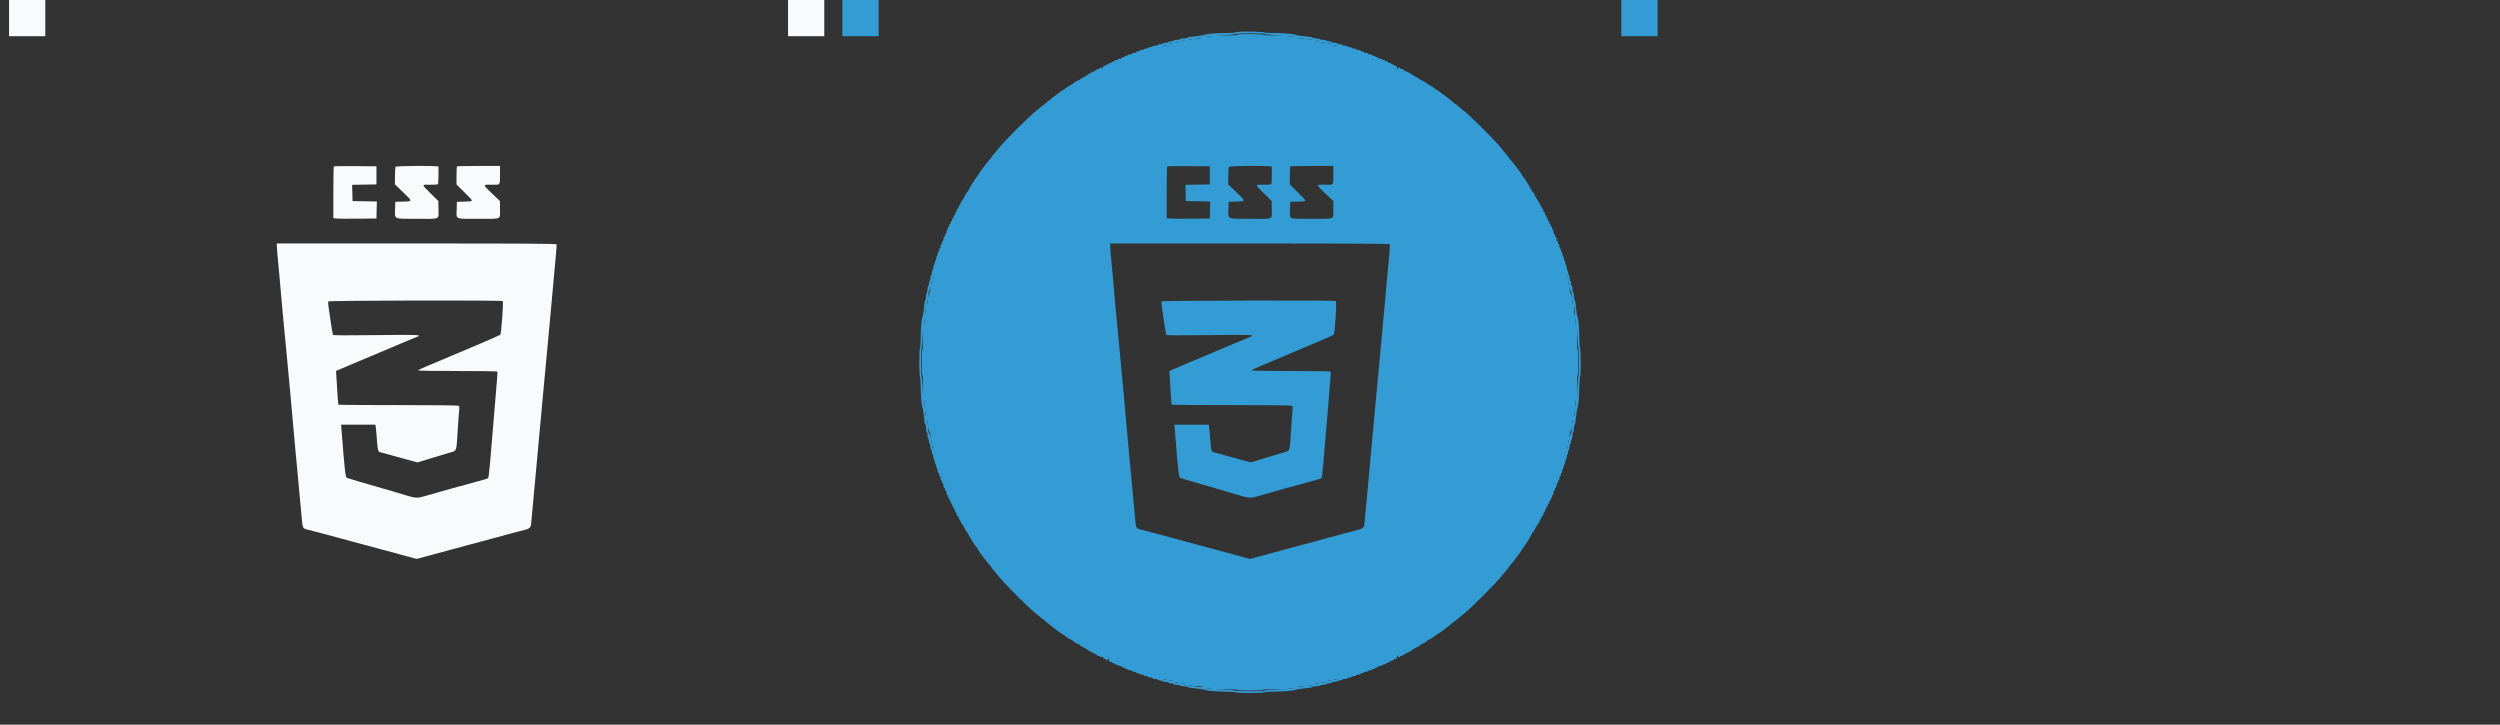 <svg id="splitsvg" version="1.1" xmlns="http://www.w3.org/2000/svg" xmlns:xlink="http://www.w3.org/1999/xlink" width="1380" height="400"><rect width="100%" height="100%" fill="#333333" stroke="none"/><g id="svgg"><path id="path0" d="M154.273 91.861 C 154.123 92.011,154.000 98.485,154.000 106.249 L 154.000 120.364 155.300 120.598 C 156.015 120.727,161.370 120.780,167.200 120.716 L 177.800 120.600 177.913 115.910 L 178.025 111.219 171.313 111.110 L 164.600 111.000 164.487 106.510 L 164.374 102.019 171.087 101.910 L 177.800 101.800 177.800 96.800 L 177.800 91.800 166.173 91.694 C 159.778 91.636,154.423 91.711,154.273 91.861 M188.291 92.108 C 188.183 92.388,188.065 94.673,188.028 97.186 L 187.960 101.757 192.380 105.998 C 197.865 111.262,197.863 111.145,192.500 111.286 L 188.200 111.400 188.085 115.594 C 187.932 121.169,186.932 120.748,200.416 120.788 C 213.314 120.826,212.111 121.377,212.033 115.464 L 211.974 111.000 207.718 106.770 C 202.517 101.602,202.532 101.877,207.463 101.969 C 210.019 102.016,211.624 101.884,211.792 101.612 C 211.997 101.282,212.136 95.266,212.015 92.000 C 211.991 91.355,188.538 91.462,188.291 92.108 M222.267 91.867 C 222.120 92.013,222.000 94.311,222.000 96.973 L 222.000 101.814 226.400 106.200 C 231.736 111.519,231.728 111.148,226.500 111.286 L 222.200 111.400 222.086 115.768 C 221.943 121.244,220.897 120.788,233.600 120.788 C 247.332 120.789,246.000 121.340,246.000 115.662 L 246.000 111.017 241.510 106.732 C 236.379 101.834,236.382 101.863,241.098 101.967 C 246.275 102.081,246.000 102.384,246.000 96.557 L 246.000 91.600 234.267 91.600 C 227.813 91.600,222.413 91.720,222.267 91.867 M122.814 135.900 C 122.822 136.725,122.993 139.110,123.195 141.200 C 124.164 151.258,124.412 153.996,125.762 169.600 C 126.095 173.450,126.554 178.310,126.783 180.400 C 127.011 182.490,127.561 188.250,128.005 193.200 C 128.448 198.150,128.992 203.910,129.213 206.000 C 129.434 208.090,129.891 212.950,130.229 216.800 C 130.567 220.650,131.184 227.580,131.600 232.200 C 132.016 236.820,132.638 243.750,132.982 247.600 C 133.326 251.450,133.784 256.310,134.000 258.400 C 134.385 262.129,135.592 275.118,136.434 284.600 C 137.090 291.986,136.936 291.667,140.213 292.469 C 144.255 293.458,147.339 294.277,158.000 297.193 C 159.650 297.644,162.980 298.542,165.400 299.188 C 167.820 299.834,170.790 300.628,172.000 300.953 C 176.340 302.116,192.276 306.426,196.079 307.465 L 199.958 308.525 204.079 307.428 C 209.432 306.002,228.189 300.932,230.000 300.421 C 230.770 300.204,233.560 299.460,236.200 298.768 C 241.421 297.399,248.690 295.416,250.600 294.840 C 251.260 294.640,254.140 293.894,257.000 293.181 C 263.114 291.658,263.010 291.751,263.329 287.505 C 263.560 284.426,263.910 280.648,265.432 264.800 C 266.019 258.695,266.877 249.325,268.401 232.400 C 268.826 227.670,269.542 219.930,269.992 215.200 C 270.442 210.470,270.984 204.710,271.197 202.400 C 271.792 195.962,273.129 181.556,274.019 172.000 C 274.459 167.270,274.996 161.330,275.212 158.800 C 275.429 156.270,275.790 152.310,276.015 150.000 C 276.824 141.716,277.317 135.666,277.246 134.900 C 277.209 134.502,261.469 134.400,200.000 134.400 L 122.800 134.400 122.814 135.900 M247.236 175.481 C 246.886 180.365,246.420 184.541,246.200 184.760 C 245.980 184.979,241.480 186.981,236.200 189.210 C 230.920 191.438,223.090 194.753,218.800 196.575 C 214.510 198.398,208.705 200.844,205.900 202.010 C 203.095 203.177,200.800 204.282,200.800 204.466 C 200.800 204.650,210.599 204.800,222.576 204.800 C 234.553 204.800,244.433 204.935,244.531 205.100 C 244.629 205.265,244.544 207.290,244.343 209.600 C 244.141 211.910,243.539 219.200,243.005 225.800 C 240.534 256.323,239.870 263.425,239.447 263.855 C 239.201 264.105,237.830 264.615,236.400 264.987 C 234.970 265.359,233.260 265.818,232.600 266.006 C 227.652 267.419,225.076 268.125,223.000 268.637 C 221.680 268.963,220.060 269.404,219.400 269.617 C 218.740 269.830,215.590 270.726,212.400 271.607 C 209.210 272.489,205.700 273.489,204.600 273.829 C 200.764 275.017,199.255 274.992,194.970 273.668 C 190.597 272.316,182.449 269.919,178.400 268.792 C 174.192 267.622,162.258 264.093,161.533 263.805 C 160.678 263.465,160.301 260.175,158.540 237.700 L 158.282 234.400 167.733 234.400 L 177.185 234.400 177.373 235.300 C 177.476 235.795,177.771 238.990,178.028 242.400 C 178.535 249.128,178.635 249.426,180.528 249.799 C 181.227 249.937,182.250 250.204,182.800 250.392 C 183.350 250.580,187.545 251.750,192.122 252.991 L 200.444 255.249 205.922 253.587 C 208.935 252.673,212.570 251.569,214.000 251.133 C 215.430 250.698,217.590 250.058,218.800 249.711 C 222.101 248.765,221.936 249.251,222.583 238.585 C 222.903 233.313,223.289 227.947,223.442 226.661 C 223.655 224.861,223.590 224.238,223.160 223.963 C 222.841 223.759,208.475 223.609,189.847 223.616 C 171.833 223.622,156.983 223.517,156.847 223.381 C 156.711 223.246,156.483 221.035,156.340 218.468 C 156.198 215.900,155.945 211.778,155.780 209.306 L 155.478 204.811 157.639 203.843 C 158.828 203.311,162.050 201.939,164.800 200.794 C 167.550 199.649,170.970 198.211,172.400 197.600 C 173.830 196.989,177.250 195.546,180.000 194.394 C 182.750 193.242,188.060 190.997,191.800 189.405 C 195.540 187.813,199.265 186.272,200.079 185.982 C 203.401 184.797,200.961 184.688,177.588 184.980 C 161.075 185.186,154.014 185.146,153.829 184.846 C 153.684 184.612,153.198 181.940,152.751 178.910 C 152.303 175.879,151.716 171.913,151.447 170.097 C 151.177 168.280,151.067 166.615,151.201 166.398 C 151.540 165.849,246.840 165.653,247.436 166.200 C 247.750 166.488,247.695 169.080,247.236 175.481  M -25 0 L -5 0 L -5 20 L -25 20 Z M 405 0 L 425 0 L 425 20 L 405 20 Z" stroke="none" fill="#f9fafb" fill-rule="evenodd" transform="translate(30,0)"></path><path id="path1" d="M194.700 17.474 C 193.215 17.563,192.000 17.763,192.000 17.918 C 192.001 18.073,189.796 18.202,187.100 18.205 C 181.760 18.210,176.263 18.665,175.000 19.205 C 174.560 19.393,173.120 19.660,171.800 19.797 C 166.886 20.308,165.791 20.486,165.420 20.839 C 165.211 21.037,164.277 21.200,163.344 21.200 C 162.411 21.200,161.536 21.380,161.400 21.600 C 161.264 21.820,160.454 22.000,159.600 22.000 C 158.746 22.000,157.936 22.180,157.800 22.400 C 157.664 22.620,157.034 22.800,156.400 22.800 C 155.766 22.800,155.136 22.980,155.000 23.200 C 154.864 23.420,154.144 23.600,153.400 23.600 C 152.656 23.600,151.936 23.780,151.800 24.000 C 151.664 24.220,151.023 24.400,150.376 24.400 C 149.729 24.400,149.200 24.580,149.200 24.800 C 149.200 25.020,148.581 25.200,147.824 25.200 C 147.067 25.200,146.336 25.380,146.200 25.600 C 146.064 25.820,145.524 26.000,145.000 26.000 C 144.476 26.000,143.936 26.180,143.800 26.400 C 143.664 26.620,143.124 26.800,142.600 26.800 C 142.076 26.800,141.536 26.980,141.400 27.200 C 141.264 27.420,140.724 27.600,140.200 27.600 C 139.676 27.600,139.136 27.780,139.000 28.000 C 138.864 28.220,138.403 28.400,137.976 28.400 C 137.549 28.400,137.200 28.580,137.200 28.800 C 137.200 29.020,136.660 29.200,136.000 29.200 C 135.340 29.200,134.800 29.380,134.800 29.600 C 134.800 29.820,134.361 30.000,133.824 30.000 C 133.287 30.000,132.736 30.180,132.600 30.400 C 132.464 30.620,132.003 30.800,131.576 30.800 C 131.149 30.800,130.800 30.980,130.800 31.200 C 130.800 31.420,130.440 31.600,130.000 31.600 C 129.560 31.600,129.200 31.780,129.200 32.000 C 129.200 32.220,128.761 32.400,128.224 32.400 C 127.687 32.400,127.136 32.580,127.000 32.800 C 126.864 33.020,126.403 33.200,125.976 33.200 C 125.549 33.200,125.200 33.380,125.200 33.600 C 125.200 33.820,124.840 34.000,124.400 34.000 C 123.960 34.000,123.600 34.180,123.600 34.400 C 123.600 34.620,123.240 34.800,122.800 34.800 C 122.360 34.800,122.000 34.980,122.000 35.200 C 122.000 35.420,121.640 35.600,121.200 35.600 C 120.760 35.600,120.400 35.780,120.400 36.000 C 120.400 36.220,120.021 36.400,119.557 36.400 C 118.969 36.400,118.785 36.583,118.947 37.005 C 119.129 37.479,118.965 37.556,118.189 37.362 C 117.583 37.209,117.200 37.285,117.200 37.557 C 117.200 37.800,116.840 38.000,116.400 38.000 C 115.960 38.000,115.600 38.138,115.600 38.307 C 115.600 38.476,114.622 39.037,113.427 39.553 C 112.231 40.069,110.926 40.792,110.527 41.160 C 110.127 41.528,108.945 42.228,107.900 42.716 C 106.855 43.205,106.000 43.794,106.000 44.026 C 106.000 44.258,105.850 44.355,105.667 44.241 C 105.382 44.065,102.597 45.682,102.000 46.370 C 101.890 46.496,101.159 46.925,100.376 47.322 C 99.592 47.719,98.439 48.484,97.813 49.022 C 97.188 49.560,96.551 50.000,96.399 50.000 C 96.247 50.000,95.742 50.315,95.276 50.700 C 94.811 51.085,93.433 52.106,92.215 52.970 C 90.997 53.833,90.000 54.688,90.000 54.870 C 90.000 55.051,89.814 55.200,89.586 55.200 C 89.358 55.200,88.722 55.605,88.172 56.100 C 85.899 58.148,85.589 58.400,85.347 58.400 C 85.208 58.400,84.803 58.724,84.447 59.119 C 84.091 59.514,83.201 60.257,82.469 60.768 C 79.137 63.098,63.210 79.013,60.752 82.469 C 60.232 83.201,59.220 84.423,58.503 85.183 C 57.786 85.944,57.200 86.701,57.200 86.865 C 57.200 87.029,56.789 87.577,56.286 88.082 C 55.783 88.587,54.436 90.260,53.293 91.800 C 52.149 93.340,51.055 94.791,50.861 95.025 C 50.667 95.259,50.277 95.889,49.994 96.425 C 49.712 96.961,49.365 97.490,49.224 97.600 C 48.699 98.009,45.045 103.827,44.642 104.893 C 44.413 105.502,44.085 106.000,43.914 106.000 C 43.744 106.000,43.206 106.855,42.718 107.900 C 42.231 108.945,41.614 110.024,41.347 110.298 C 41.079 110.572,40.358 111.832,39.745 113.098 C 39.131 114.364,38.488 115.460,38.315 115.533 C 38.142 115.607,38.000 116.012,38.000 116.433 C 38.000 116.855,37.820 117.200,37.600 117.200 C 37.380 117.200,37.200 117.560,37.200 118.000 C 37.200 118.440,37.020 118.800,36.800 118.800 C 36.580 118.800,36.400 119.160,36.400 119.600 C 36.400 120.040,36.220 120.400,36.000 120.400 C 35.780 120.400,35.600 120.760,35.600 121.200 C 35.600 121.640,35.420 122.000,35.200 122.000 C 34.980 122.000,34.800 122.360,34.800 122.800 C 34.800 123.240,34.620 123.600,34.400 123.600 C 34.180 123.600,34.000 123.960,34.000 124.400 C 34.000 124.840,33.820 125.200,33.600 125.200 C 33.380 125.200,33.200 125.549,33.200 125.976 C 33.200 126.403,33.020 126.864,32.800 127.000 C 32.580 127.136,32.400 127.687,32.400 128.224 C 32.400 128.761,32.220 129.200,32.000 129.200 C 31.780 129.200,31.600 129.560,31.600 130.000 C 31.600 130.440,31.420 130.800,31.200 130.800 C 30.980 130.800,30.800 131.340,30.800 132.000 C 30.800 132.660,30.620 133.200,30.400 133.200 C 30.180 133.200,30.000 133.560,30.000 134.000 C 30.000 134.440,29.820 134.800,29.600 134.800 C 29.380 134.800,29.200 135.340,29.200 136.000 C 29.200 136.660,29.020 137.200,28.800 137.200 C 28.580 137.200,28.400 137.549,28.400 137.976 C 28.400 138.403,28.220 138.864,28.000 139.000 C 27.780 139.136,27.600 139.676,27.600 140.200 C 27.600 140.724,27.420 141.264,27.200 141.400 C 26.980 141.536,26.800 142.076,26.800 142.600 C 26.800 143.124,26.620 143.664,26.400 143.800 C 26.180 143.936,26.000 144.476,26.000 145.000 C 26.000 145.524,25.820 146.064,25.600 146.200 C 25.380 146.336,25.200 147.067,25.200 147.824 C 25.200 148.581,25.020 149.200,24.800 149.200 C 24.580 149.200,24.400 149.729,24.400 150.376 C 24.400 151.023,24.220 151.664,24.000 151.800 C 23.780 151.936,23.600 152.656,23.600 153.400 C 23.600 154.144,23.420 154.864,23.200 155.000 C 22.980 155.136,22.800 155.766,22.800 156.400 C 22.800 157.034,22.620 157.664,22.400 157.800 C 22.180 157.936,22.000 158.746,22.000 159.600 C 22.000 160.454,21.820 161.264,21.600 161.400 C 21.380 161.536,21.200 162.411,21.200 163.344 C 21.200 164.277,21.037 165.211,20.839 165.420 C 20.486 165.791,20.308 166.886,19.797 171.800 C 19.660 173.120,19.393 174.560,19.205 175.000 C 18.673 176.244,18.219 181.719,18.209 187.000 C 18.204 189.640,18.032 191.921,17.827 192.069 C 17.618 192.219,17.454 195.718,17.454 200.000 C 17.454 204.282,17.618 207.781,17.827 207.931 C 18.032 208.079,18.204 210.360,18.209 213.000 C 18.219 218.281,18.673 223.756,19.205 225.000 C 19.393 225.440,19.660 226.880,19.797 228.200 C 20.308 233.114,20.486 234.209,20.839 234.580 C 21.037 234.789,21.200 235.723,21.200 236.656 C 21.200 237.589,21.380 238.464,21.600 238.600 C 21.820 238.736,22.000 239.546,22.000 240.400 C 22.000 241.254,22.180 242.064,22.400 242.200 C 22.620 242.336,22.800 242.966,22.800 243.600 C 22.800 244.234,22.980 244.864,23.200 245.000 C 23.420 245.136,23.600 245.856,23.600 246.600 C 23.600 247.344,23.780 248.064,24.000 248.200 C 24.220 248.336,24.400 248.977,24.400 249.624 C 24.400 250.271,24.580 250.800,24.800 250.800 C 25.020 250.800,25.200 251.419,25.200 252.176 C 25.200 252.933,25.380 253.664,25.600 253.800 C 25.820 253.936,26.000 254.476,26.000 255.000 C 26.000 255.524,26.180 256.064,26.400 256.200 C 26.620 256.336,26.800 256.876,26.800 257.400 C 26.800 257.924,26.980 258.464,27.200 258.600 C 27.420 258.736,27.600 259.276,27.600 259.800 C 27.600 260.324,27.780 260.864,28.000 261.000 C 28.220 261.136,28.400 261.597,28.400 262.024 C 28.400 262.451,28.580 262.800,28.800 262.800 C 29.020 262.800,29.200 263.340,29.200 264.000 C 29.200 264.660,29.380 265.200,29.600 265.200 C 29.820 265.200,30.000 265.560,30.000 266.000 C 30.000 266.440,30.180 266.800,30.400 266.800 C 30.620 266.800,30.800 267.340,30.800 268.000 C 30.800 268.660,30.980 269.200,31.200 269.200 C 31.420 269.200,31.600 269.560,31.600 270.000 C 31.600 270.440,31.780 270.800,32.000 270.800 C 32.220 270.800,32.400 271.239,32.400 271.776 C 32.400 272.313,32.580 272.864,32.800 273.000 C 33.020 273.136,33.200 273.597,33.200 274.024 C 33.200 274.451,33.380 274.800,33.600 274.800 C 33.820 274.800,34.000 275.160,34.000 275.600 C 34.000 276.040,34.180 276.400,34.400 276.400 C 34.620 276.400,34.800 276.760,34.800 277.200 C 34.800 277.640,34.980 278.000,35.200 278.000 C 35.420 278.000,35.600 278.360,35.600 278.800 C 35.600 279.240,35.780 279.600,36.000 279.600 C 36.220 279.600,36.400 279.960,36.400 280.400 C 36.400 280.840,36.580 281.200,36.800 281.200 C 37.020 281.200,37.200 281.560,37.200 282.000 C 37.200 282.440,37.380 282.800,37.600 282.800 C 37.820 282.800,38.000 283.145,38.000 283.567 C 38.000 283.988,38.142 284.393,38.315 284.467 C 38.488 284.540,39.131 285.636,39.745 286.902 C 40.358 288.168,41.079 289.428,41.347 289.702 C 41.614 289.976,42.231 291.055,42.718 292.100 C 43.206 293.145,43.744 294.000,43.914 294.000 C 44.085 294.000,44.413 294.498,44.642 295.107 C 45.045 296.173,48.699 301.991,49.224 302.400 C 49.365 302.510,49.712 303.039,49.994 303.575 C 50.277 304.111,50.667 304.741,50.861 304.975 C 51.055 305.209,52.149 306.660,53.293 308.200 C 54.436 309.740,55.783 311.413,56.286 311.918 C 56.789 312.423,57.200 312.971,57.200 313.135 C 57.200 313.299,57.786 314.056,58.503 314.817 C 59.220 315.577,60.232 316.799,60.752 317.531 C 63.210 320.987,79.137 336.902,82.469 339.232 C 83.201 339.743,84.091 340.486,84.447 340.881 C 84.803 341.276,85.208 341.600,85.347 341.600 C 85.486 341.600,85.954 341.915,86.386 342.300 C 86.819 342.685,87.584 343.366,88.086 343.813 C 88.589 344.260,90.260 345.562,91.800 346.706 C 93.340 347.850,94.791 348.945,95.025 349.139 C 95.259 349.333,95.889 349.723,96.425 350.006 C 96.961 350.288,97.490 350.628,97.600 350.761 C 98.067 351.324,101.083 353.200,101.522 353.200 C 101.785 353.200,102.000 353.338,102.000 353.506 C 102.000 353.914,105.167 355.827,105.633 355.700 C 105.835 355.645,106.000 355.779,106.000 355.998 C 106.000 356.217,106.855 356.795,107.900 357.284 C 108.945 357.772,110.127 358.472,110.527 358.840 C 110.926 359.208,112.231 359.931,113.427 360.447 C 114.622 360.963,115.600 361.524,115.600 361.693 C 115.600 361.862,115.960 362.000,116.400 362.000 C 116.840 362.000,117.200 362.200,117.200 362.443 C 117.200 362.715,117.583 362.791,118.189 362.638 C 118.965 362.444,119.129 362.521,118.947 362.995 C 118.785 363.417,118.969 363.600,119.557 363.600 C 120.021 363.600,120.400 363.780,120.400 364.000 C 120.400 364.220,120.670 364.400,121.000 364.400 C 121.330 364.400,121.603 364.085,121.606 363.700 C 121.611 363.135,121.681 363.108,121.969 363.564 C 122.165 363.874,122.233 364.369,122.120 364.664 C 121.988 365.008,122.217 365.200,122.757 365.200 C 123.221 365.200,123.600 365.380,123.600 365.600 C 123.600 365.820,123.960 366.000,124.400 366.000 C 124.840 366.000,125.200 366.180,125.200 366.400 C 125.200 366.620,125.549 366.800,125.976 366.800 C 126.403 366.800,126.864 366.980,127.000 367.200 C 127.136 367.420,127.687 367.600,128.224 367.600 C 128.761 367.600,129.200 367.780,129.200 368.000 C 129.200 368.220,129.560 368.400,130.000 368.400 C 130.440 368.400,130.800 368.580,130.800 368.800 C 130.800 369.020,131.149 369.200,131.576 369.200 C 132.003 369.200,132.464 369.380,132.600 369.600 C 132.736 369.820,133.287 370.000,133.824 370.000 C 134.361 370.000,134.800 370.180,134.800 370.400 C 134.800 370.620,135.340 370.800,136.000 370.800 C 136.660 370.800,137.200 370.980,137.200 371.200 C 137.200 371.420,137.549 371.600,137.976 371.600 C 138.403 371.600,138.864 371.780,139.000 372.000 C 139.136 372.220,139.676 372.400,140.200 372.400 C 140.724 372.400,141.264 372.580,141.400 372.800 C 141.536 373.020,142.076 373.200,142.600 373.200 C 143.124 373.200,143.664 373.380,143.800 373.600 C 143.936 373.820,144.476 374.000,145.000 374.000 C 145.524 374.000,146.064 374.180,146.200 374.400 C 146.336 374.620,147.067 374.800,147.824 374.800 C 148.581 374.800,149.200 374.980,149.200 375.200 C 149.200 375.420,149.729 375.600,150.376 375.600 C 151.023 375.600,151.664 375.780,151.800 376.000 C 151.936 376.220,152.656 376.400,153.400 376.400 C 154.144 376.400,154.864 376.580,155.000 376.800 C 155.136 377.020,155.766 377.200,156.400 377.200 C 157.034 377.200,157.664 377.380,157.800 377.600 C 157.936 377.820,158.746 378.000,159.600 378.000 C 160.454 378.000,161.264 378.180,161.400 378.400 C 161.536 378.620,162.411 378.800,163.344 378.800 C 164.277 378.800,165.211 378.963,165.420 379.161 C 165.791 379.514,166.886 379.692,171.800 380.203 C 173.120 380.340,174.560 380.607,175.000 380.795 C 176.244 381.327,181.719 381.781,187.000 381.791 C 189.640 381.796,191.921 381.968,192.069 382.173 C 192.219 382.382,195.718 382.546,200.000 382.546 C 204.282 382.546,207.781 382.382,207.931 382.173 C 208.079 381.968,210.360 381.796,213.000 381.791 C 218.281 381.781,223.756 381.327,225.000 380.795 C 225.440 380.607,226.880 380.340,228.200 380.203 C 233.114 379.692,234.209 379.514,234.580 379.161 C 234.789 378.963,235.723 378.800,236.656 378.800 C 237.589 378.800,238.464 378.620,238.600 378.400 C 238.736 378.180,239.546 378.000,240.400 378.000 C 241.254 378.000,242.064 377.820,242.200 377.600 C 242.336 377.380,242.966 377.200,243.600 377.200 C 244.234 377.200,244.864 377.020,245.000 376.800 C 245.136 376.580,245.856 376.400,246.600 376.400 C 247.344 376.400,248.064 376.220,248.200 376.000 C 248.336 375.780,248.977 375.600,249.624 375.600 C 250.271 375.600,250.800 375.420,250.800 375.200 C 250.800 374.980,251.419 374.800,252.176 374.800 C 252.933 374.800,253.664 374.620,253.800 374.400 C 253.936 374.180,254.476 374.000,255.000 374.000 C 255.524 374.000,256.064 373.820,256.200 373.600 C 256.336 373.380,256.876 373.200,257.400 373.200 C 257.924 373.200,258.464 373.020,258.600 372.800 C 258.736 372.580,259.276 372.400,259.800 372.400 C 260.324 372.400,260.864 372.220,261.000 372.000 C 261.136 371.780,261.597 371.600,262.024 371.600 C 262.451 371.600,262.800 371.420,262.800 371.200 C 262.800 370.980,263.340 370.800,264.000 370.800 C 264.660 370.800,265.200 370.620,265.200 370.400 C 265.200 370.180,265.639 370.000,266.176 370.000 C 266.713 370.000,267.264 369.820,267.400 369.600 C 267.536 369.380,267.997 369.200,268.424 369.200 C 268.851 369.200,269.200 369.020,269.200 368.800 C 269.200 368.580,269.560 368.400,270.000 368.400 C 270.440 368.400,270.800 368.220,270.800 368.000 C 270.800 367.780,271.239 367.600,271.776 367.600 C 272.313 367.600,272.864 367.420,273.000 367.200 C 273.136 366.980,273.597 366.800,274.024 366.800 C 274.451 366.800,274.800 366.620,274.800 366.400 C 274.800 366.180,275.160 366.000,275.600 366.000 C 276.040 366.000,276.400 365.820,276.400 365.600 C 276.400 365.380,276.760 365.200,277.200 365.200 C 277.640 365.200,278.000 365.020,278.000 364.800 C 278.000 364.580,278.360 364.400,278.800 364.400 C 279.240 364.400,279.600 364.220,279.600 364.000 C 279.600 363.780,279.979 363.600,280.443 363.600 C 280.983 363.600,281.212 363.408,281.080 363.064 C 280.967 362.769,281.035 362.274,281.231 361.964 C 281.519 361.508,281.589 361.535,281.594 362.100 C 281.597 362.485,281.870 362.800,282.200 362.800 C 282.530 362.800,282.800 362.620,282.800 362.400 C 282.800 362.180,283.160 362.000,283.600 362.000 C 284.040 362.000,284.400 361.862,284.400 361.693 C 284.400 361.524,285.378 360.963,286.573 360.447 C 287.769 359.931,289.074 359.208,289.473 358.840 C 289.873 358.472,291.055 357.772,292.100 357.284 C 293.145 356.795,294.000 356.217,294.000 355.998 C 294.000 355.779,294.165 355.645,294.367 355.700 C 294.833 355.827,298.000 353.914,298.000 353.506 C 298.000 353.338,298.215 353.200,298.478 353.200 C 298.917 353.200,301.933 351.324,302.400 350.761 C 302.510 350.628,303.039 350.288,303.575 350.006 C 304.111 349.723,304.741 349.333,304.975 349.139 C 305.209 348.945,306.660 347.851,308.200 346.707 C 309.740 345.564,311.413 344.217,311.918 343.714 C 312.423 343.211,312.971 342.800,313.135 342.800 C 313.299 342.800,314.056 342.214,314.817 341.497 C 315.577 340.780,316.799 339.768,317.531 339.248 C 320.821 336.909,336.909 320.821,339.248 317.531 C 339.768 316.799,340.780 315.577,341.497 314.817 C 342.214 314.056,342.800 313.299,342.800 313.135 C 342.800 312.971,343.211 312.423,343.714 311.918 C 344.217 311.413,345.564 309.740,346.707 308.200 C 347.851 306.660,348.945 305.209,349.139 304.975 C 349.333 304.741,349.723 304.111,350.006 303.575 C 350.288 303.039,350.635 302.510,350.776 302.400 C 351.301 301.991,354.955 296.173,355.358 295.107 C 355.587 294.498,355.915 294.000,356.086 294.000 C 356.256 294.000,356.794 293.145,357.282 292.100 C 357.769 291.055,358.386 289.976,358.653 289.702 C 358.921 289.428,359.642 288.168,360.255 286.902 C 360.869 285.636,361.512 284.540,361.685 284.467 C 361.858 284.393,362.000 283.988,362.000 283.567 C 362.000 283.145,362.180 282.800,362.400 282.800 C 362.620 282.800,362.800 282.440,362.800 282.000 C 362.800 281.560,362.980 281.200,363.200 281.200 C 363.420 281.200,363.600 280.840,363.600 280.400 C 363.600 279.960,363.780 279.600,364.000 279.600 C 364.220 279.600,364.400 279.240,364.400 278.800 C 364.400 278.360,364.580 278.000,364.800 278.000 C 365.020 278.000,365.200 277.640,365.200 277.200 C 365.200 276.760,365.380 276.400,365.600 276.400 C 365.820 276.400,366.000 276.040,366.000 275.600 C 366.000 275.160,366.180 274.800,366.400 274.800 C 366.620 274.800,366.800 274.451,366.800 274.024 C 366.800 273.597,366.980 273.136,367.200 273.000 C 367.420 272.864,367.600 272.313,367.600 271.776 C 367.600 271.239,367.780 270.800,368.000 270.800 C 368.220 270.800,368.400 270.440,368.400 270.000 C 368.400 269.560,368.580 269.200,368.800 269.200 C 369.020 269.200,369.200 268.660,369.200 268.000 C 369.200 267.340,369.380 266.800,369.600 266.800 C 369.820 266.800,370.000 266.440,370.000 266.000 C 370.000 265.560,370.180 265.200,370.400 265.200 C 370.620 265.200,370.800 264.660,370.800 264.000 C 370.800 263.340,370.980 262.800,371.200 262.800 C 371.420 262.800,371.600 262.451,371.600 262.024 C 371.600 261.597,371.780 261.136,372.000 261.000 C 372.220 260.864,372.400 260.324,372.400 259.800 C 372.400 259.276,372.580 258.736,372.800 258.600 C 373.020 258.464,373.200 257.924,373.200 257.400 C 373.200 256.876,373.380 256.336,373.600 256.200 C 373.820 256.064,374.000 255.524,374.000 255.000 C 374.000 254.476,374.180 253.936,374.400 253.800 C 374.620 253.664,374.800 252.933,374.800 252.176 C 374.800 251.419,374.980 250.800,375.200 250.800 C 375.420 250.800,375.600 250.271,375.600 249.624 C 375.600 248.977,375.780 248.336,376.000 248.200 C 376.220 248.064,376.400 247.344,376.400 246.600 C 376.400 245.856,376.580 245.136,376.800 245.000 C 377.020 244.864,377.200 244.234,377.200 243.600 C 377.200 242.966,377.380 242.336,377.600 242.200 C 377.820 242.064,378.000 241.254,378.000 240.400 C 378.000 239.546,378.180 238.736,378.400 238.600 C 378.620 238.464,378.800 237.589,378.800 236.656 C 378.800 235.723,378.963 234.789,379.161 234.580 C 379.514 234.209,379.692 233.114,380.203 228.200 C 380.340 226.880,380.607 225.440,380.795 225.000 C 381.327 223.756,381.781 218.281,381.791 213.000 C 381.796 210.360,381.968 208.079,382.173 207.931 C 382.663 207.578,382.663 192.422,382.173 192.069 C 381.968 191.921,381.796 189.640,381.791 187.000 C 381.781 181.719,381.327 176.244,380.795 175.000 C 380.607 174.560,380.340 173.120,380.203 171.800 C 379.692 166.886,379.514 165.791,379.161 165.420 C 378.963 165.211,378.800 164.277,378.800 163.344 C 378.800 162.411,378.620 161.536,378.400 161.400 C 378.180 161.264,378.000 160.454,378.000 159.600 C 378.000 158.746,377.820 157.936,377.600 157.800 C 377.380 157.664,377.200 157.034,377.200 156.400 C 377.200 155.766,377.020 155.136,376.800 155.000 C 376.580 154.864,376.400 154.144,376.400 153.400 C 376.400 152.656,376.220 151.936,376.000 151.800 C 375.780 151.664,375.600 151.023,375.600 150.376 C 375.600 149.729,375.420 149.200,375.200 149.200 C 374.980 149.200,374.800 148.581,374.800 147.824 C 374.800 147.067,374.620 146.336,374.400 146.200 C 374.180 146.064,374.000 145.524,374.000 145.000 C 374.000 144.476,373.820 143.936,373.600 143.800 C 373.380 143.664,373.200 143.124,373.200 142.600 C 373.200 142.076,373.020 141.536,372.800 141.400 C 372.580 141.264,372.400 140.724,372.400 140.200 C 372.400 139.676,372.220 139.136,372.000 139.000 C 371.780 138.864,371.600 138.403,371.600 137.976 C 371.600 137.549,371.420 137.200,371.200 137.200 C 370.980 137.200,370.800 136.660,370.800 136.000 C 370.800 135.340,370.620 134.800,370.400 134.800 C 370.180 134.800,370.000 134.440,370.000 134.000 C 370.000 133.560,369.820 133.200,369.600 133.200 C 369.380 133.200,369.200 132.660,369.200 132.000 C 369.200 131.340,369.020 130.800,368.800 130.800 C 368.580 130.800,368.400 130.440,368.400 130.000 C 368.400 129.560,368.220 129.200,368.000 129.200 C 367.780 129.200,367.600 128.761,367.600 128.224 C 367.600 127.687,367.420 127.136,367.200 127.000 C 366.980 126.864,366.800 126.403,366.800 125.976 C 366.800 125.549,366.620 125.200,366.400 125.200 C 366.180 125.200,366.000 124.840,366.000 124.400 C 366.000 123.960,365.820 123.600,365.600 123.600 C 365.380 123.600,365.200 123.240,365.200 122.800 C 365.200 122.360,365.020 122.000,364.800 122.000 C 364.580 122.000,364.400 121.640,364.400 121.200 C 364.400 120.760,364.220 120.400,364.000 120.400 C 363.780 120.400,363.600 120.040,363.600 119.600 C 363.600 119.160,363.420 118.800,363.200 118.800 C 362.980 118.800,362.800 118.440,362.800 118.000 C 362.800 117.560,362.620 117.200,362.400 117.200 C 362.180 117.200,362.000 116.855,362.000 116.433 C 362.000 116.012,361.858 115.607,361.685 115.533 C 361.512 115.460,360.869 114.364,360.255 113.098 C 359.642 111.832,358.921 110.572,358.653 110.298 C 358.386 110.024,357.769 108.945,357.282 107.900 C 356.794 106.855,356.256 106.000,356.086 106.000 C 355.915 106.000,355.587 105.502,355.358 104.893 C 354.955 103.827,351.301 98.009,350.776 97.600 C 350.635 97.490,350.288 96.961,350.006 96.425 C 349.723 95.889,349.333 95.259,349.139 95.025 C 348.945 94.791,347.851 93.340,346.707 91.800 C 345.564 90.260,344.217 88.587,343.714 88.082 C 343.211 87.577,342.800 87.029,342.800 86.865 C 342.800 86.701,342.214 85.944,341.497 85.183 C 340.780 84.423,339.768 83.201,339.248 82.469 C 336.814 79.046,320.954 63.186,317.531 60.752 C 316.799 60.232,315.577 59.220,314.817 58.503 C 314.056 57.786,313.299 57.200,313.135 57.200 C 312.971 57.200,312.423 56.789,311.918 56.286 C 311.413 55.783,309.740 54.436,308.200 53.293 C 306.660 52.149,305.209 51.055,304.975 50.861 C 304.741 50.667,304.122 50.280,303.600 50.000 C 303.078 49.720,302.316 49.180,301.907 48.799 C 301.498 48.418,300.496 47.767,299.681 47.353 C 298.867 46.939,298.110 46.496,298.000 46.370 C 297.403 45.682,294.618 44.065,294.333 44.241 C 294.150 44.355,294.000 44.258,294.000 44.026 C 294.000 43.794,293.145 43.205,292.100 42.716 C 291.055 42.228,289.873 41.528,289.473 41.160 C 289.074 40.792,287.769 40.069,286.573 39.553 C 285.378 39.037,284.400 38.476,284.400 38.307 C 284.400 38.138,284.040 38.000,283.600 38.000 C 283.160 38.000,282.800 37.820,282.800 37.600 C 282.800 37.380,282.530 37.200,282.200 37.200 C 281.870 37.200,281.597 37.515,281.594 37.900 C 281.589 38.465,281.519 38.492,281.231 38.036 C 281.035 37.726,280.967 37.231,281.080 36.936 C 281.212 36.592,280.983 36.400,280.443 36.400 C 279.979 36.400,279.600 36.220,279.600 36.000 C 279.600 35.780,279.240 35.600,278.800 35.600 C 278.360 35.600,278.000 35.420,278.000 35.200 C 278.000 34.980,277.640 34.800,277.200 34.800 C 276.760 34.800,276.400 34.620,276.400 34.400 C 276.400 34.180,276.040 34.000,275.600 34.000 C 275.160 34.000,274.800 33.820,274.800 33.600 C 274.800 33.380,274.451 33.200,274.024 33.200 C 273.597 33.200,273.136 33.020,273.000 32.800 C 272.864 32.580,272.313 32.400,271.776 32.400 C 271.239 32.400,270.800 32.220,270.800 32.000 C 270.800 31.780,270.440 31.600,270.000 31.600 C 269.560 31.600,269.200 31.420,269.200 31.200 C 269.200 30.980,268.851 30.800,268.424 30.800 C 267.997 30.800,267.536 30.620,267.400 30.400 C 267.264 30.180,266.713 30.000,266.176 30.000 C 265.639 30.000,265.200 29.820,265.200 29.600 C 265.200 29.380,264.660 29.200,264.000 29.200 C 263.340 29.200,262.800 29.020,262.800 28.800 C 262.800 28.580,262.451 28.400,262.024 28.400 C 261.597 28.400,261.136 28.220,261.000 28.000 C 260.864 27.780,260.324 27.600,259.800 27.600 C 259.276 27.600,258.736 27.420,258.600 27.200 C 258.464 26.980,257.924 26.800,257.400 26.800 C 256.876 26.800,256.336 26.620,256.200 26.400 C 256.064 26.180,255.524 26.000,255.000 26.000 C 254.476 26.000,253.936 25.820,253.800 25.600 C 253.664 25.380,252.933 25.200,252.176 25.200 C 251.419 25.200,250.800 25.020,250.800 24.800 C 250.800 24.580,250.271 24.400,249.624 24.400 C 248.977 24.400,248.336 24.220,248.200 24.000 C 248.064 23.780,247.344 23.600,246.600 23.600 C 245.856 23.600,245.136 23.420,245.000 23.200 C 244.864 22.980,244.234 22.800,243.600 22.800 C 242.966 22.800,242.336 22.620,242.200 22.400 C 242.064 22.180,241.254 22.000,240.400 22.000 C 239.546 22.000,238.736 21.820,238.600 21.600 C 238.464 21.380,237.589 21.200,236.656 21.200 C 235.723 21.200,234.789 21.037,234.580 20.839 C 234.209 20.486,233.114 20.308,228.200 19.797 C 226.880 19.660,225.440 19.393,225.000 19.205 C 223.756 18.673,218.281 18.219,213.000 18.209 C 210.360 18.204,208.110 18.083,208.000 17.941 C 207.738 17.602,198.161 17.265,194.700 17.474 M208.228 18.788 C 208.441 19.001,211.042 19.232,214.008 19.300 L 219.400 19.425 213.300 19.513 C 209.442 19.568,207.200 19.453,207.200 19.200 C 207.200 18.948,204.533 18.800,200.000 18.800 C 195.467 18.800,192.800 18.948,192.800 19.200 C 192.800 19.453,190.558 19.568,186.700 19.513 L 180.600 19.425 185.992 19.300 C 188.958 19.232,191.559 19.001,191.772 18.788 C 192.286 18.274,207.714 18.274,208.228 18.788 M178.691 20.292 C 177.861 20.379,176.601 20.377,175.891 20.289 C 175.181 20.200,175.860 20.129,177.400 20.131 C 178.940 20.133,179.521 20.205,178.691 20.292 M223.891 20.292 C 223.061 20.379,221.801 20.377,221.091 20.289 C 220.381 20.200,221.060 20.129,222.600 20.131 C 224.140 20.133,224.721 20.205,223.891 20.292 M173.091 21.092 C 172.261 21.179,171.001 21.177,170.291 21.089 C 169.581 21.000,170.260 20.929,171.800 20.931 C 173.340 20.933,173.921 21.005,173.091 21.092 M229.900 21.091 C 229.075 21.178,227.725 21.178,226.900 21.091 C 226.075 21.005,226.750 20.934,228.400 20.934 C 230.050 20.934,230.725 21.005,229.900 21.091 M168.105 21.882 C 167.614 21.977,166.714 21.979,166.105 21.887 C 165.497 21.795,165.900 21.717,167.000 21.714 C 168.100 21.711,168.597 21.787,168.105 21.882 M234.105 21.882 C 233.614 21.977,232.714 21.979,232.105 21.887 C 231.497 21.795,231.900 21.717,233.000 21.714 C 234.100 21.711,234.597 21.787,234.105 21.882 M164.105 22.682 C 163.614 22.777,162.714 22.779,162.105 22.687 C 161.497 22.595,161.900 22.517,163.000 22.514 C 164.100 22.511,164.597 22.587,164.105 22.682 M238.105 22.682 C 237.614 22.777,236.714 22.779,236.105 22.687 C 235.497 22.595,235.900 22.517,237.000 22.514 C 238.100 22.511,238.597 22.587,238.105 22.682 M160.500 23.482 C 160.005 23.578,159.195 23.578,158.700 23.482 C 158.205 23.387,158.610 23.309,159.600 23.309 C 160.590 23.309,160.995 23.387,160.500 23.482 M241.300 23.482 C 240.805 23.578,239.995 23.578,239.500 23.482 C 239.005 23.387,239.410 23.309,240.400 23.309 C 241.390 23.309,241.795 23.387,241.300 23.482 M157.105 24.275 C 156.722 24.375,156.002 24.379,155.505 24.283 C 155.007 24.187,155.320 24.105,156.200 24.101 C 157.080 24.096,157.487 24.175,157.105 24.275 M244.705 24.275 C 244.322 24.375,243.602 24.379,243.105 24.283 C 242.607 24.187,242.920 24.105,243.800 24.101 C 244.680 24.096,245.087 24.175,244.705 24.275 M153.905 25.075 C 153.522 25.175,152.802 25.179,152.305 25.083 C 151.807 24.987,152.120 24.905,153.000 24.901 C 153.880 24.896,154.287 24.975,153.905 25.075 M247.905 25.075 C 247.522 25.175,246.802 25.179,246.305 25.083 C 245.807 24.987,246.120 24.905,247.000 24.901 C 247.880 24.896,248.287 24.975,247.905 25.075 M177.800 96.800 L 177.800 101.800 171.087 101.910 L 164.374 102.019 164.487 106.510 L 164.600 111.000 171.313 111.110 L 178.025 111.219 177.913 115.910 L 177.800 120.600 167.200 120.716 C 161.370 120.780,156.015 120.727,155.300 120.598 L 154.000 120.364 154.000 106.249 C 154.000 98.485,154.123 92.011,154.273 91.861 C 154.423 91.711,159.778 91.636,166.173 91.694 L 177.800 91.800 177.800 96.800 M212.015 92.000 C 212.136 95.266,211.997 101.282,211.792 101.612 C 211.624 101.884,210.019 102.016,207.463 101.969 C 202.532 101.877,202.517 101.602,207.718 106.770 L 211.974 111.000 212.033 115.464 C 212.111 121.377,213.314 120.826,200.416 120.788 C 186.932 120.748,187.932 121.169,188.085 115.594 L 188.200 111.400 192.500 111.286 C 197.863 111.145,197.865 111.262,192.380 105.998 L 187.960 101.757 188.028 97.186 C 188.065 94.673,188.183 92.388,188.291 92.108 C 188.538 91.462,211.991 91.355,212.015 92.000 M246.000 96.557 C 246.000 102.384,246.275 102.081,241.098 101.967 C 236.382 101.863,236.379 101.834,241.510 106.732 L 246.000 111.017 246.000 115.662 C 246.000 121.340,247.332 120.789,233.600 120.788 C 220.897 120.788,221.943 121.244,222.086 115.768 L 222.200 111.400 226.500 111.286 C 231.728 111.148,231.736 111.519,226.400 106.200 L 222.000 101.814 222.000 96.973 C 222.000 94.311,222.120 92.013,222.267 91.867 C 222.413 91.720,227.813 91.600,234.267 91.600 L 246.000 91.600 246.000 96.557 M277.246 134.900 C 277.317 135.666,276.824 141.716,276.015 150.000 C 275.790 152.310,275.429 156.270,275.212 158.800 C 274.996 161.330,274.459 167.270,274.019 172.000 C 273.129 181.556,271.792 195.962,271.197 202.400 C 270.984 204.710,270.442 210.470,269.992 215.200 C 269.542 219.930,268.826 227.670,268.401 232.400 C 266.877 249.325,266.019 258.695,265.432 264.800 C 263.910 280.648,263.560 284.426,263.329 287.505 C 263.010 291.751,263.114 291.658,257.000 293.181 C 254.140 293.894,251.260 294.640,250.600 294.840 C 248.690 295.416,241.421 297.399,236.200 298.768 C 233.560 299.460,230.770 300.204,230.000 300.421 C 228.189 300.932,209.432 306.002,204.079 307.428 L 199.958 308.525 196.079 307.465 C 192.276 306.426,176.340 302.116,172.000 300.953 C 170.790 300.628,167.820 299.834,165.400 299.188 C 162.980 298.542,159.650 297.644,158.000 297.193 C 147.339 294.277,144.255 293.458,140.213 292.469 C 136.936 291.667,137.090 291.986,136.434 284.600 C 135.592 275.118,134.385 262.129,134.000 258.400 C 133.784 256.310,133.326 251.450,132.982 247.600 C 132.638 243.750,132.016 236.820,131.600 232.200 C 131.184 227.580,130.567 220.650,130.229 216.800 C 129.891 212.950,129.434 208.090,129.213 206.000 C 128.992 203.910,128.448 198.150,128.005 193.200 C 127.561 188.250,127.011 182.490,126.783 180.400 C 126.554 178.310,126.095 173.450,125.762 169.600 C 124.412 153.996,124.164 151.258,123.195 141.200 C 122.993 139.110,122.822 136.725,122.814 135.900 L 122.800 134.400 200.000 134.400 C 261.469 134.400,277.209 134.502,277.246 134.900 M25.083 153.695 C 24.987 154.193,24.905 153.880,24.901 153.000 C 24.896 152.120,24.975 151.713,25.075 152.095 C 25.175 152.478,25.179 153.198,25.083 153.695 M375.083 153.695 C 374.987 154.193,374.905 153.880,374.901 153.000 C 374.896 152.120,374.975 151.713,375.075 152.095 C 375.175 152.478,375.179 153.198,375.083 153.695 M24.283 156.895 C 24.187 157.393,24.105 157.080,24.101 156.200 C 24.096 155.320,24.175 154.913,24.275 155.295 C 24.375 155.678,24.379 156.398,24.283 156.895 M375.883 156.895 C 375.787 157.393,375.705 157.080,375.701 156.200 C 375.696 155.320,375.775 154.913,375.875 155.295 C 375.975 155.678,375.979 156.398,375.883 156.895 M23.256 161.566 C 23.038 161.700,22.786 162.528,22.697 163.405 C 22.536 164.985,22.534 164.982,22.467 163.100 C 22.430 162.055,22.580 161.200,22.800 161.200 C 23.020 161.200,23.231 160.435,23.270 159.500 L 23.340 157.800 23.496 159.560 C 23.582 160.529,23.474 161.431,23.256 161.566 M377.223 161.200 C 377.430 161.200,377.569 162.055,377.530 163.100 L 377.460 165.000 377.307 163.300 C 377.223 162.365,376.984 161.600,376.777 161.600 C 376.570 161.600,376.431 160.745,376.470 159.700 L 376.540 157.800 376.693 159.500 C 376.777 160.435,377.016 161.200,377.223 161.200 M21.887 167.895 C 21.795 168.503,21.717 168.100,21.714 167.000 C 21.711 165.900,21.787 165.403,21.882 165.895 C 21.977 166.386,21.979 167.286,21.887 167.895 M378.287 167.895 C 378.195 168.503,378.117 168.100,378.114 167.000 C 378.111 165.900,378.187 165.403,378.282 165.895 C 378.377 166.386,378.379 167.286,378.287 167.895 M199.223 165.902 C 168.326 165.967,151.359 166.143,151.201 166.398 C 151.067 166.615,151.177 168.280,151.447 170.097 C 151.716 171.913,152.303 175.879,152.751 178.910 C 153.198 181.940,153.684 184.612,153.829 184.846 C 154.014 185.146,161.075 185.186,177.588 184.980 C 200.961 184.688,203.401 184.797,200.079 185.982 C 199.265 186.272,195.540 187.813,191.800 189.405 C 188.060 190.997,182.750 193.242,180.000 194.394 C 177.250 195.546,173.830 196.989,172.400 197.600 C 170.970 198.211,167.550 199.649,164.800 200.794 C 162.050 201.939,158.828 203.311,157.639 203.843 L 155.478 204.811 155.780 209.306 C 155.945 211.778,156.198 215.900,156.340 218.468 C 156.483 221.035,156.711 223.246,156.847 223.381 C 156.983 223.517,171.833 223.622,189.847 223.616 C 208.475 223.609,222.841 223.759,223.160 223.963 C 223.590 224.238,223.655 224.861,223.442 226.661 C 223.289 227.947,222.903 233.313,222.583 238.585 C 221.936 249.251,222.101 248.765,218.800 249.711 C 217.590 250.058,215.430 250.698,214.000 251.133 C 212.570 251.569,208.935 252.673,205.922 253.587 L 200.444 255.249 192.122 252.991 C 187.545 251.750,183.350 250.580,182.800 250.392 C 182.250 250.204,181.227 249.937,180.528 249.799 C 178.635 249.426,178.535 249.128,178.028 242.400 C 177.771 238.990,177.476 235.795,177.373 235.300 L 177.185 234.400 167.733 234.400 L 158.282 234.400 158.540 237.700 C 160.301 260.175,160.678 263.465,161.533 263.805 C 162.258 264.093,174.192 267.622,178.400 268.792 C 182.449 269.919,190.597 272.316,194.970 273.668 C 199.255 274.992,200.764 275.017,204.600 273.829 C 205.700 273.489,209.210 272.489,212.400 271.607 C 215.590 270.726,218.740 269.830,219.400 269.617 C 220.060 269.404,221.680 268.963,223.000 268.637 C 225.076 268.125,227.652 267.419,232.600 266.006 C 233.260 265.818,234.970 265.359,236.400 264.987 C 237.830 264.615,239.201 264.105,239.447 263.855 C 239.870 263.425,240.534 256.323,243.005 225.800 C 243.539 219.200,244.141 211.910,244.343 209.600 C 244.544 207.290,244.629 205.265,244.531 205.100 C 244.433 204.935,234.553 204.800,222.576 204.800 C 210.599 204.800,200.800 204.650,200.800 204.466 C 200.800 204.282,203.095 203.177,205.900 202.010 C 208.705 200.844,214.510 198.398,218.800 196.575 C 223.090 194.753,230.920 191.438,236.200 189.210 C 241.480 186.981,245.980 184.979,246.200 184.760 C 246.813 184.149,247.976 166.695,247.436 166.200 C 247.149 165.937,230.659 165.835,199.223 165.902 M21.092 173.091 C 21.005 173.921,20.933 173.340,20.931 171.800 C 20.929 170.260,21.000 169.581,21.089 170.291 C 21.177 171.001,21.179 172.261,21.092 173.091 M379.253 171.853 C 379.178 175.111,378.800 175.067,378.800 171.800 C 378.800 170.297,378.914 169.180,379.053 169.320 C 379.192 169.459,379.282 170.599,379.253 171.853 M20.292 178.691 C 20.205 179.521,20.133 178.940,20.131 177.400 C 20.129 175.860,20.200 175.181,20.289 175.891 C 20.377 176.601,20.379 177.861,20.292 178.691 M379.892 178.691 C 379.805 179.521,379.733 178.940,379.731 177.400 C 379.729 175.860,379.800 175.181,379.889 175.891 C 379.977 176.601,379.979 177.861,379.892 178.691 M19.211 192.730 C 18.657 192.914,18.646 207.200,19.200 207.200 C 19.453 207.200,19.568 209.442,19.513 213.300 L 19.425 219.400 19.300 214.008 C 19.232 211.042,19.001 208.441,18.788 208.228 C 18.261 207.701,18.273 192.126,18.800 191.800 C 19.028 191.659,19.238 189.195,19.288 186.076 L 19.377 180.600 19.500 186.596 C 19.579 190.455,19.476 192.641,19.211 192.730 M381.212 191.772 C 381.436 191.996,381.600 195.472,381.600 200.000 C 381.600 204.528,381.436 208.004,381.212 208.228 C 380.999 208.441,380.768 211.042,380.700 214.008 L 380.575 219.400 380.487 213.300 C 380.432 209.442,380.547 207.200,380.800 207.200 C 381.052 207.200,381.200 204.533,381.200 200.000 C 381.200 195.467,381.052 192.800,380.800 192.800 C 380.547 192.800,380.432 190.558,380.487 186.700 L 380.575 180.600 380.700 185.992 C 380.768 188.958,380.999 191.559,381.212 191.772 M20.292 223.891 C 20.205 224.721,20.133 224.140,20.131 222.600 C 20.129 221.060,20.200 220.381,20.289 221.091 C 20.377 221.801,20.379 223.061,20.292 223.891 M379.892 223.891 C 379.805 224.721,379.733 224.140,379.731 222.600 C 379.729 221.060,379.800 220.381,379.889 221.091 C 379.977 221.801,379.979 223.061,379.892 223.891 M21.091 229.900 C 21.005 230.725,20.934 230.050,20.934 228.400 C 20.934 226.750,21.005 226.075,21.091 226.900 C 21.178 227.725,21.178 229.075,21.091 229.900 M379.092 229.491 C 379.005 230.321,378.933 229.740,378.931 228.200 C 378.929 226.660,379.000 225.981,379.089 226.691 C 379.177 227.401,379.179 228.661,379.092 229.491 M21.887 233.895 C 21.795 234.503,21.717 234.100,21.714 233.000 C 21.711 231.900,21.787 231.403,21.882 231.895 C 21.977 232.386,21.979 233.286,21.887 233.895 M378.287 233.895 C 378.195 234.503,378.117 234.100,378.114 233.000 C 378.111 231.900,378.187 231.403,378.282 231.895 C 378.377 232.386,378.379 233.286,378.287 233.895 M23.223 238.400 C 23.430 238.400,23.569 239.255,23.530 240.300 L 23.460 242.200 23.307 240.500 C 23.223 239.565,22.984 238.800,22.777 238.800 C 22.570 238.800,22.431 237.945,22.470 236.900 L 22.540 235.000 22.693 236.700 C 22.777 237.635,23.016 238.400,23.223 238.400 M377.256 238.766 C 377.038 238.900,376.786 239.728,376.697 240.605 C 376.536 242.185,376.534 242.182,376.467 240.300 C 376.430 239.255,376.580 238.400,376.800 238.400 C 377.020 238.400,377.231 237.635,377.270 236.700 L 377.340 235.000 377.496 236.760 C 377.582 237.729,377.474 238.631,377.256 238.766 M24.283 244.495 C 24.187 244.993,24.105 244.680,24.101 243.800 C 24.096 242.920,24.175 242.513,24.275 242.895 C 24.375 243.278,24.379 243.998,24.283 244.495 M375.883 244.495 C 375.787 244.993,375.705 244.680,375.701 243.800 C 375.696 242.920,375.775 242.513,375.875 242.895 C 375.975 243.278,375.979 243.998,375.883 244.495 M25.083 247.695 C 24.987 248.193,24.905 247.880,24.901 247.000 C 24.896 246.120,24.975 245.713,25.075 246.095 C 25.175 246.478,25.179 247.198,25.083 247.695 M375.083 247.695 C 374.987 248.193,374.905 247.880,374.901 247.000 C 374.896 246.120,374.975 245.713,375.075 246.095 C 375.175 246.478,375.179 247.198,375.083 247.695 M153.905 375.075 C 153.522 375.175,152.802 375.179,152.305 375.083 C 151.807 374.987,152.120 374.905,153.000 374.901 C 153.880 374.896,154.287 374.975,153.905 375.075 M247.905 375.075 C 247.522 375.175,246.802 375.179,246.305 375.083 C 245.807 374.987,246.120 374.905,247.000 374.901 C 247.880 374.896,248.287 374.975,247.905 375.075 M157.105 375.875 C 156.722 375.975,156.002 375.979,155.505 375.883 C 155.007 375.787,155.320 375.705,156.200 375.701 C 157.080 375.696,157.487 375.775,157.105 375.875 M244.705 375.875 C 244.322 375.975,243.602 375.979,243.105 375.883 C 242.607 375.787,242.920 375.705,243.800 375.701 C 244.680 375.696,245.087 375.775,244.705 375.875 M160.500 376.682 C 160.005 376.778,159.195 376.778,158.700 376.682 C 158.205 376.587,158.610 376.509,159.600 376.509 C 160.590 376.509,160.995 376.587,160.500 376.682 M241.300 376.682 C 240.805 376.778,239.995 376.778,239.500 376.682 C 239.005 376.587,239.410 376.509,240.400 376.509 C 241.390 376.509,241.795 376.587,241.300 376.682 M164.105 377.482 C 163.614 377.577,162.714 377.579,162.105 377.487 C 161.497 377.395,161.900 377.317,163.000 377.314 C 164.100 377.311,164.597 377.387,164.105 377.482 M238.105 377.482 C 237.614 377.577,236.714 377.579,236.105 377.487 C 235.497 377.395,235.900 377.317,237.000 377.314 C 238.100 377.311,238.597 377.387,238.105 377.482 M168.105 378.282 C 167.614 378.377,166.714 378.379,166.105 378.287 C 165.497 378.195,165.900 378.117,167.000 378.114 C 168.100 378.111,168.597 378.187,168.105 378.282 M234.105 378.282 C 233.614 378.377,232.714 378.379,232.105 378.287 C 231.497 378.195,231.900 378.117,233.000 378.114 C 234.100 378.111,234.597 378.187,234.105 378.282 M174.333 379.000 C 174.034 379.299,169.612 379.346,169.320 379.053 C 169.180 378.914,170.297 378.800,171.800 378.800 C 173.303 378.800,174.443 378.890,174.333 379.000 M229.491 379.092 C 228.661 379.179,227.401 379.177,226.691 379.089 C 225.981 379.000,226.660 378.929,228.200 378.931 C 229.740 378.933,230.321 379.005,229.491 379.092 M178.691 379.892 C 177.861 379.979,176.601 379.977,175.891 379.889 C 175.181 379.800,175.860 379.729,177.400 379.731 C 178.940 379.733,179.521 379.805,178.691 379.892 M223.891 379.892 C 223.061 379.979,221.801 379.977,221.091 379.889 C 220.381 379.800,221.060 379.729,222.600 379.731 C 224.140 379.733,224.721 379.805,223.891 379.892 M192.800 380.800 C 192.800 381.052,195.467 381.200,200.000 381.200 C 204.533 381.200,207.200 381.052,207.200 380.800 C 207.200 380.547,209.508 380.432,213.500 380.488 L 219.800 380.575 214.208 380.700 C 211.133 380.768,208.442 380.998,208.228 381.212 C 208.004 381.436,204.533 381.600,200.000 381.600 C 195.467 381.600,191.996 381.436,191.772 381.212 C 191.558 380.998,188.867 380.768,185.792 380.700 L 180.200 380.575 186.500 380.488 C 190.492 380.432,192.800 380.547,192.800 380.800  M -25 0 L -5 0 L -5 20 L -25 20 Z M 405 0 L 425 0 L 425 20 L 405 20 Z" stroke="none" fill="#349cd4" fill-rule="evenodd" transform="translate(490,0)"></path></g></svg>